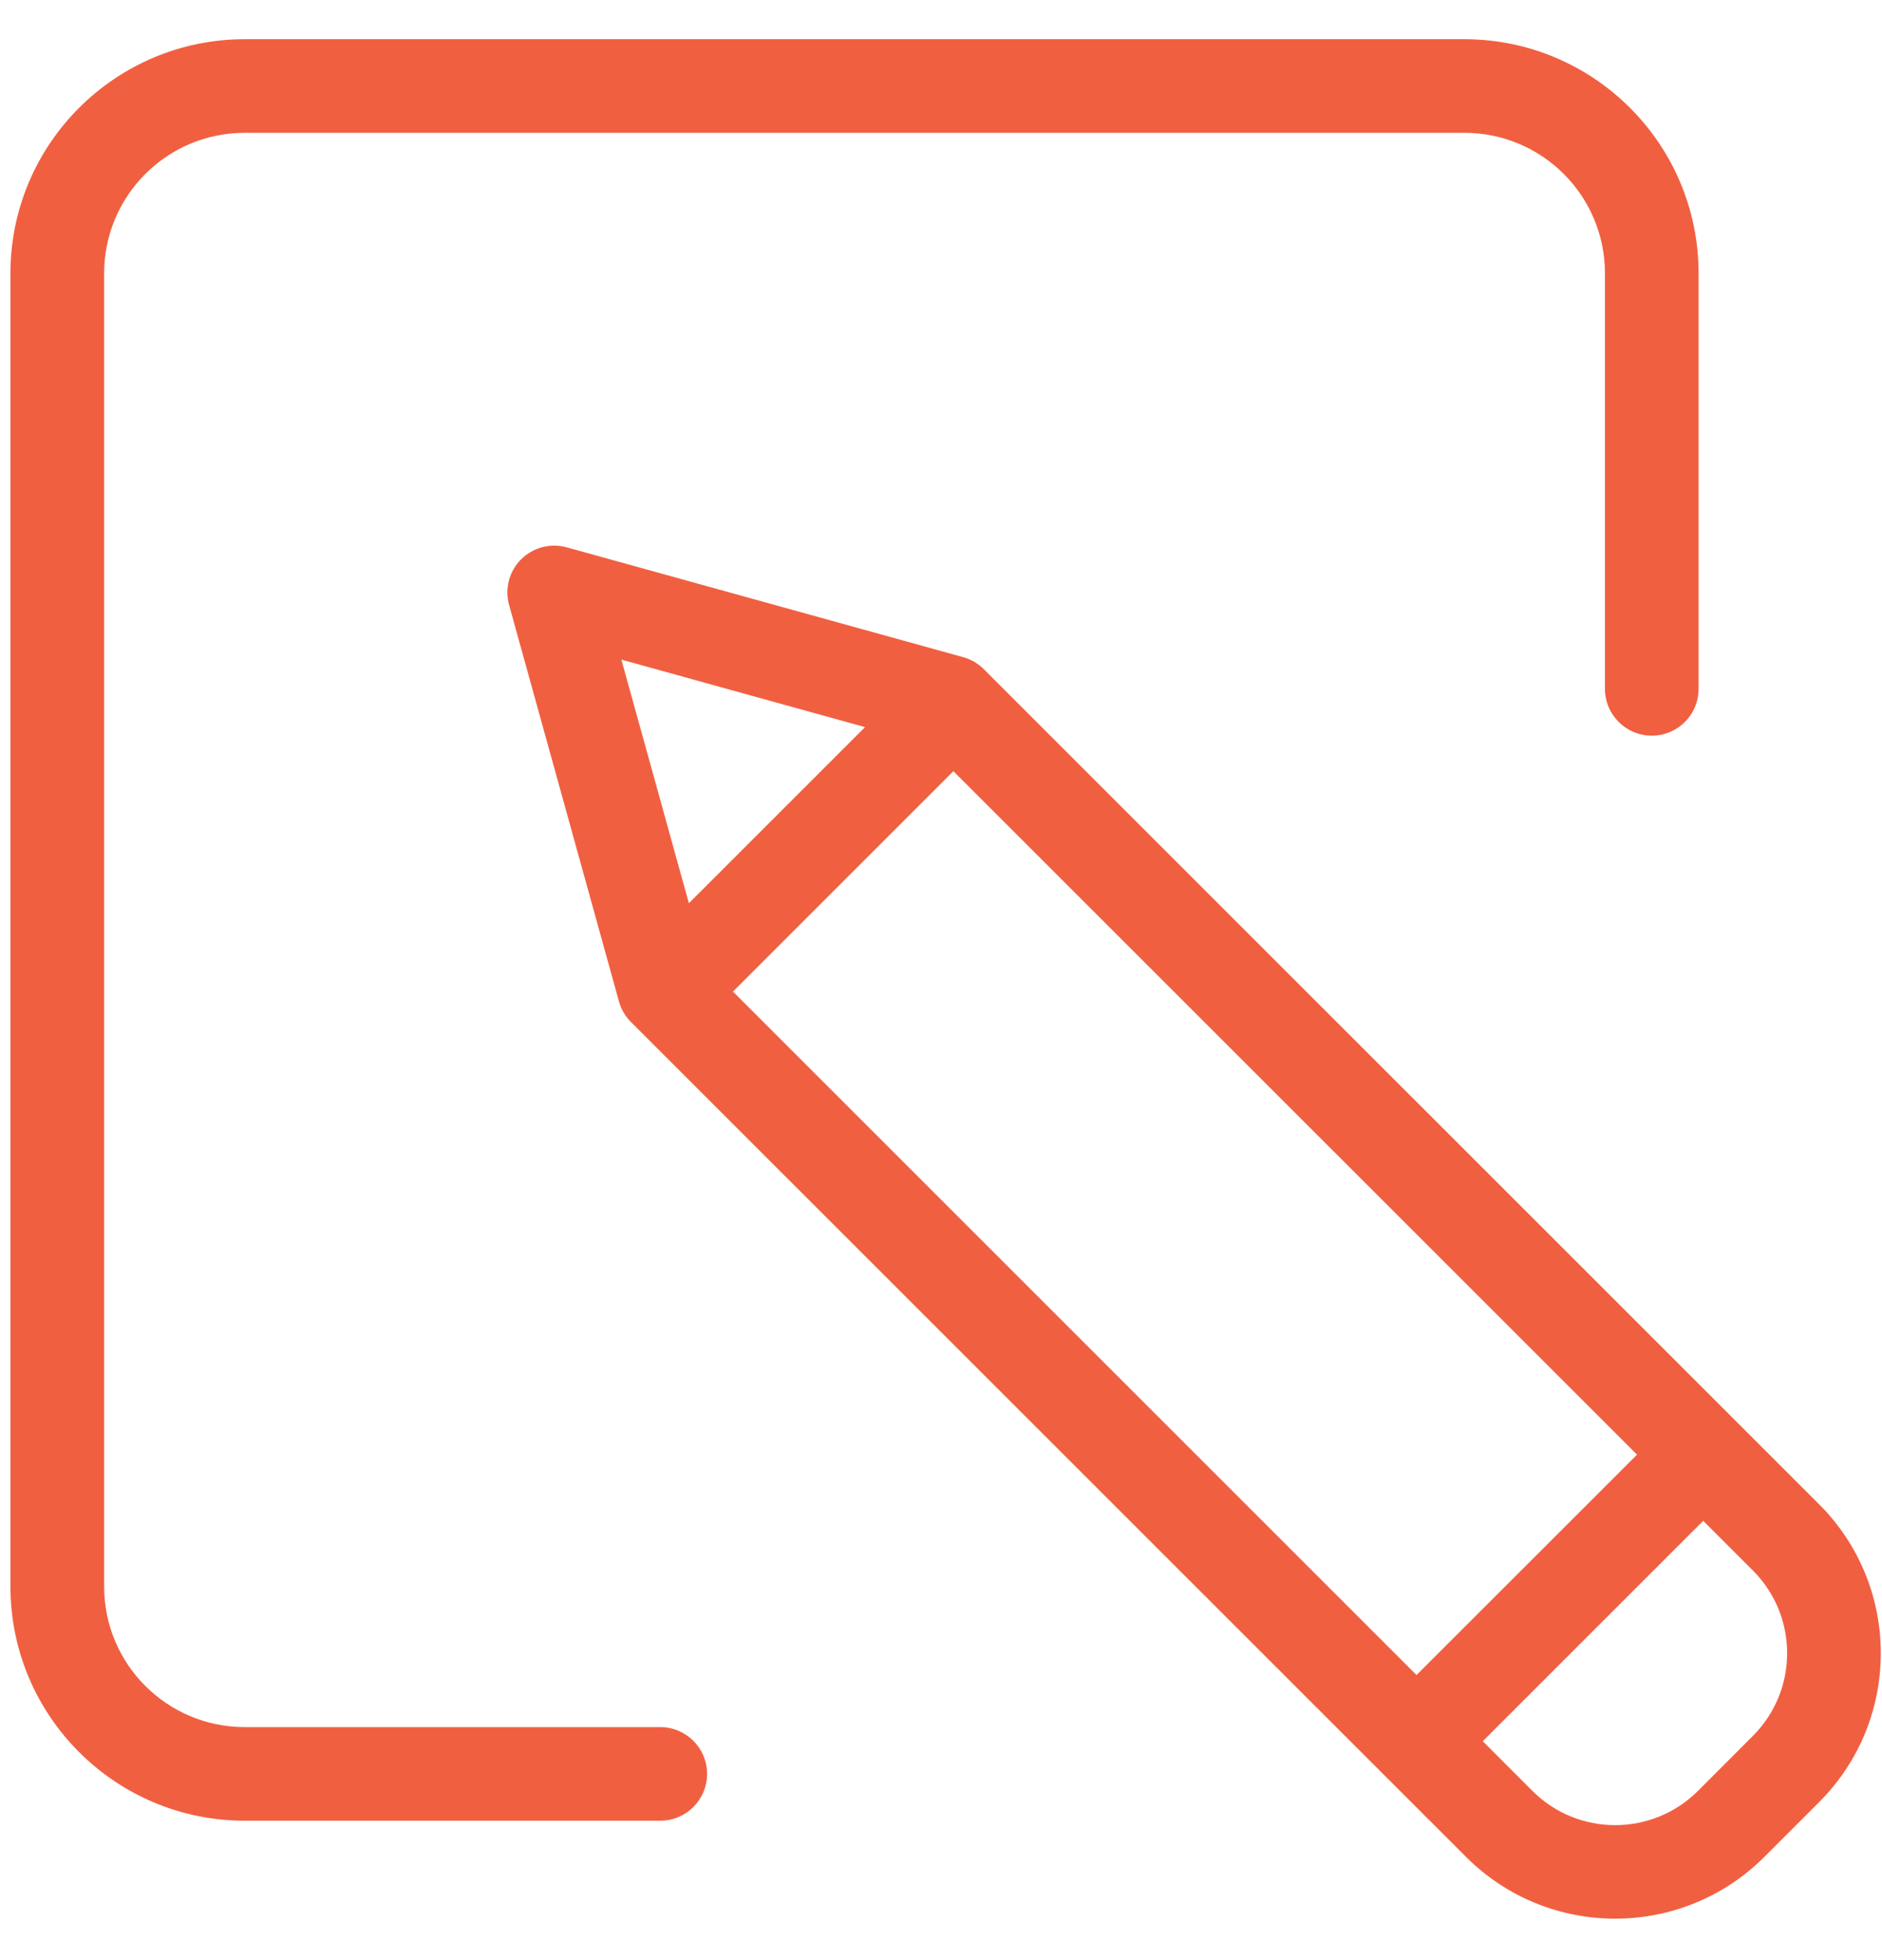 <?xml version="1.0" encoding="UTF-8"?>
<svg width="24px" height="25px" viewBox="0 0 24 25" version="1.1" xmlns="http://www.w3.org/2000/svg" xmlns:xlink="http://www.w3.org/1999/xlink">
    <!-- Generator: Sketch 62 (91390) - https://sketch.com -->
    <title>edit</title>
    <desc>Created with Sketch.</desc>
    <g id="--------1440px" stroke="none" stroke-width="1" fill="none" fill-rule="evenodd">
        <g id="[1440px]-Detail" transform="translate(-1112, -169)" fill="#F15F41" fill-rule="nonzero">
            <g id="Component/Actions" transform="translate(1125, 214.5) rotate(-270) translate(-1125, -214.5) translate(1064, 188)">
                <g id="Actions" transform="translate(0, -0)">
                    <g id="Group-7" transform="translate(0.5, 0.5)">
                        <g id="edit" transform="translate(27.5, 27) rotate(360) translate(-27.5, -27) translate(15.5, 15)">
                            <path d="M8.286,2.339 C8.616,2.339 8.883,2.606 8.883,2.936 C8.883,3.265 8.616,3.533 8.286,3.533 L8.286,3.533 L2.985,3.533 C1.996,3.534 1.195,4.335 1.194,5.324 L1.194,5.324 L1.194,20.881 C1.195,21.87 1.996,22.671 2.985,22.672 L2.985,22.672 L19.737,22.672 C20.726,22.671 21.527,21.87 21.528,20.881 L21.528,20.881 L21.528,15.58 C21.528,15.251 21.795,14.983 22.125,14.983 C22.455,14.983 22.722,15.251 22.722,15.58 L22.722,15.58 L22.722,20.882 C22.72,22.529 21.385,23.865 19.737,23.867 L19.737,23.867 L2.985,23.867 C1.337,23.865 0.002,22.529 -5.5067062e-13,20.882 L-5.5067062e-13,20.882 L-5.5067062e-13,5.324 C0.002,3.676 1.337,2.34 2.985,2.339 L2.985,2.339 Z M18.686,0.802 C19.735,-0.247 21.436,-0.247 22.485,0.802 L22.485,0.802 L23.186,1.503 C24.233,2.553 24.233,4.253 23.186,5.302 L23.186,5.302 L12.535,15.954 C12.462,16.027 12.372,16.08 12.272,16.107 L12.272,16.107 L7.215,17.508 C7.008,17.565 6.786,17.507 6.634,17.355 C6.482,17.202 6.423,16.98 6.481,16.773 L6.481,16.773 L7.882,11.716 C7.909,11.617 7.962,11.527 8.035,11.454 L8.035,11.454 Z M8.774,12.969 L7.913,16.076 L11.02,15.215 L8.774,12.969 Z M18.053,3.124 L9.336,11.842 L12.147,14.653 L20.864,5.936 L18.053,3.124 Z M21.641,1.647 C21.058,1.064 20.113,1.064 19.53,1.647 L19.53,1.647 L18.897,2.28 L21.708,5.091 L22.342,4.458 C22.924,3.875 22.924,2.931 22.342,2.347 L22.342,2.347 Z"></path>
                        </g>
                    </g>
                </g>
            </g>
        </g>
    </g>
</svg>